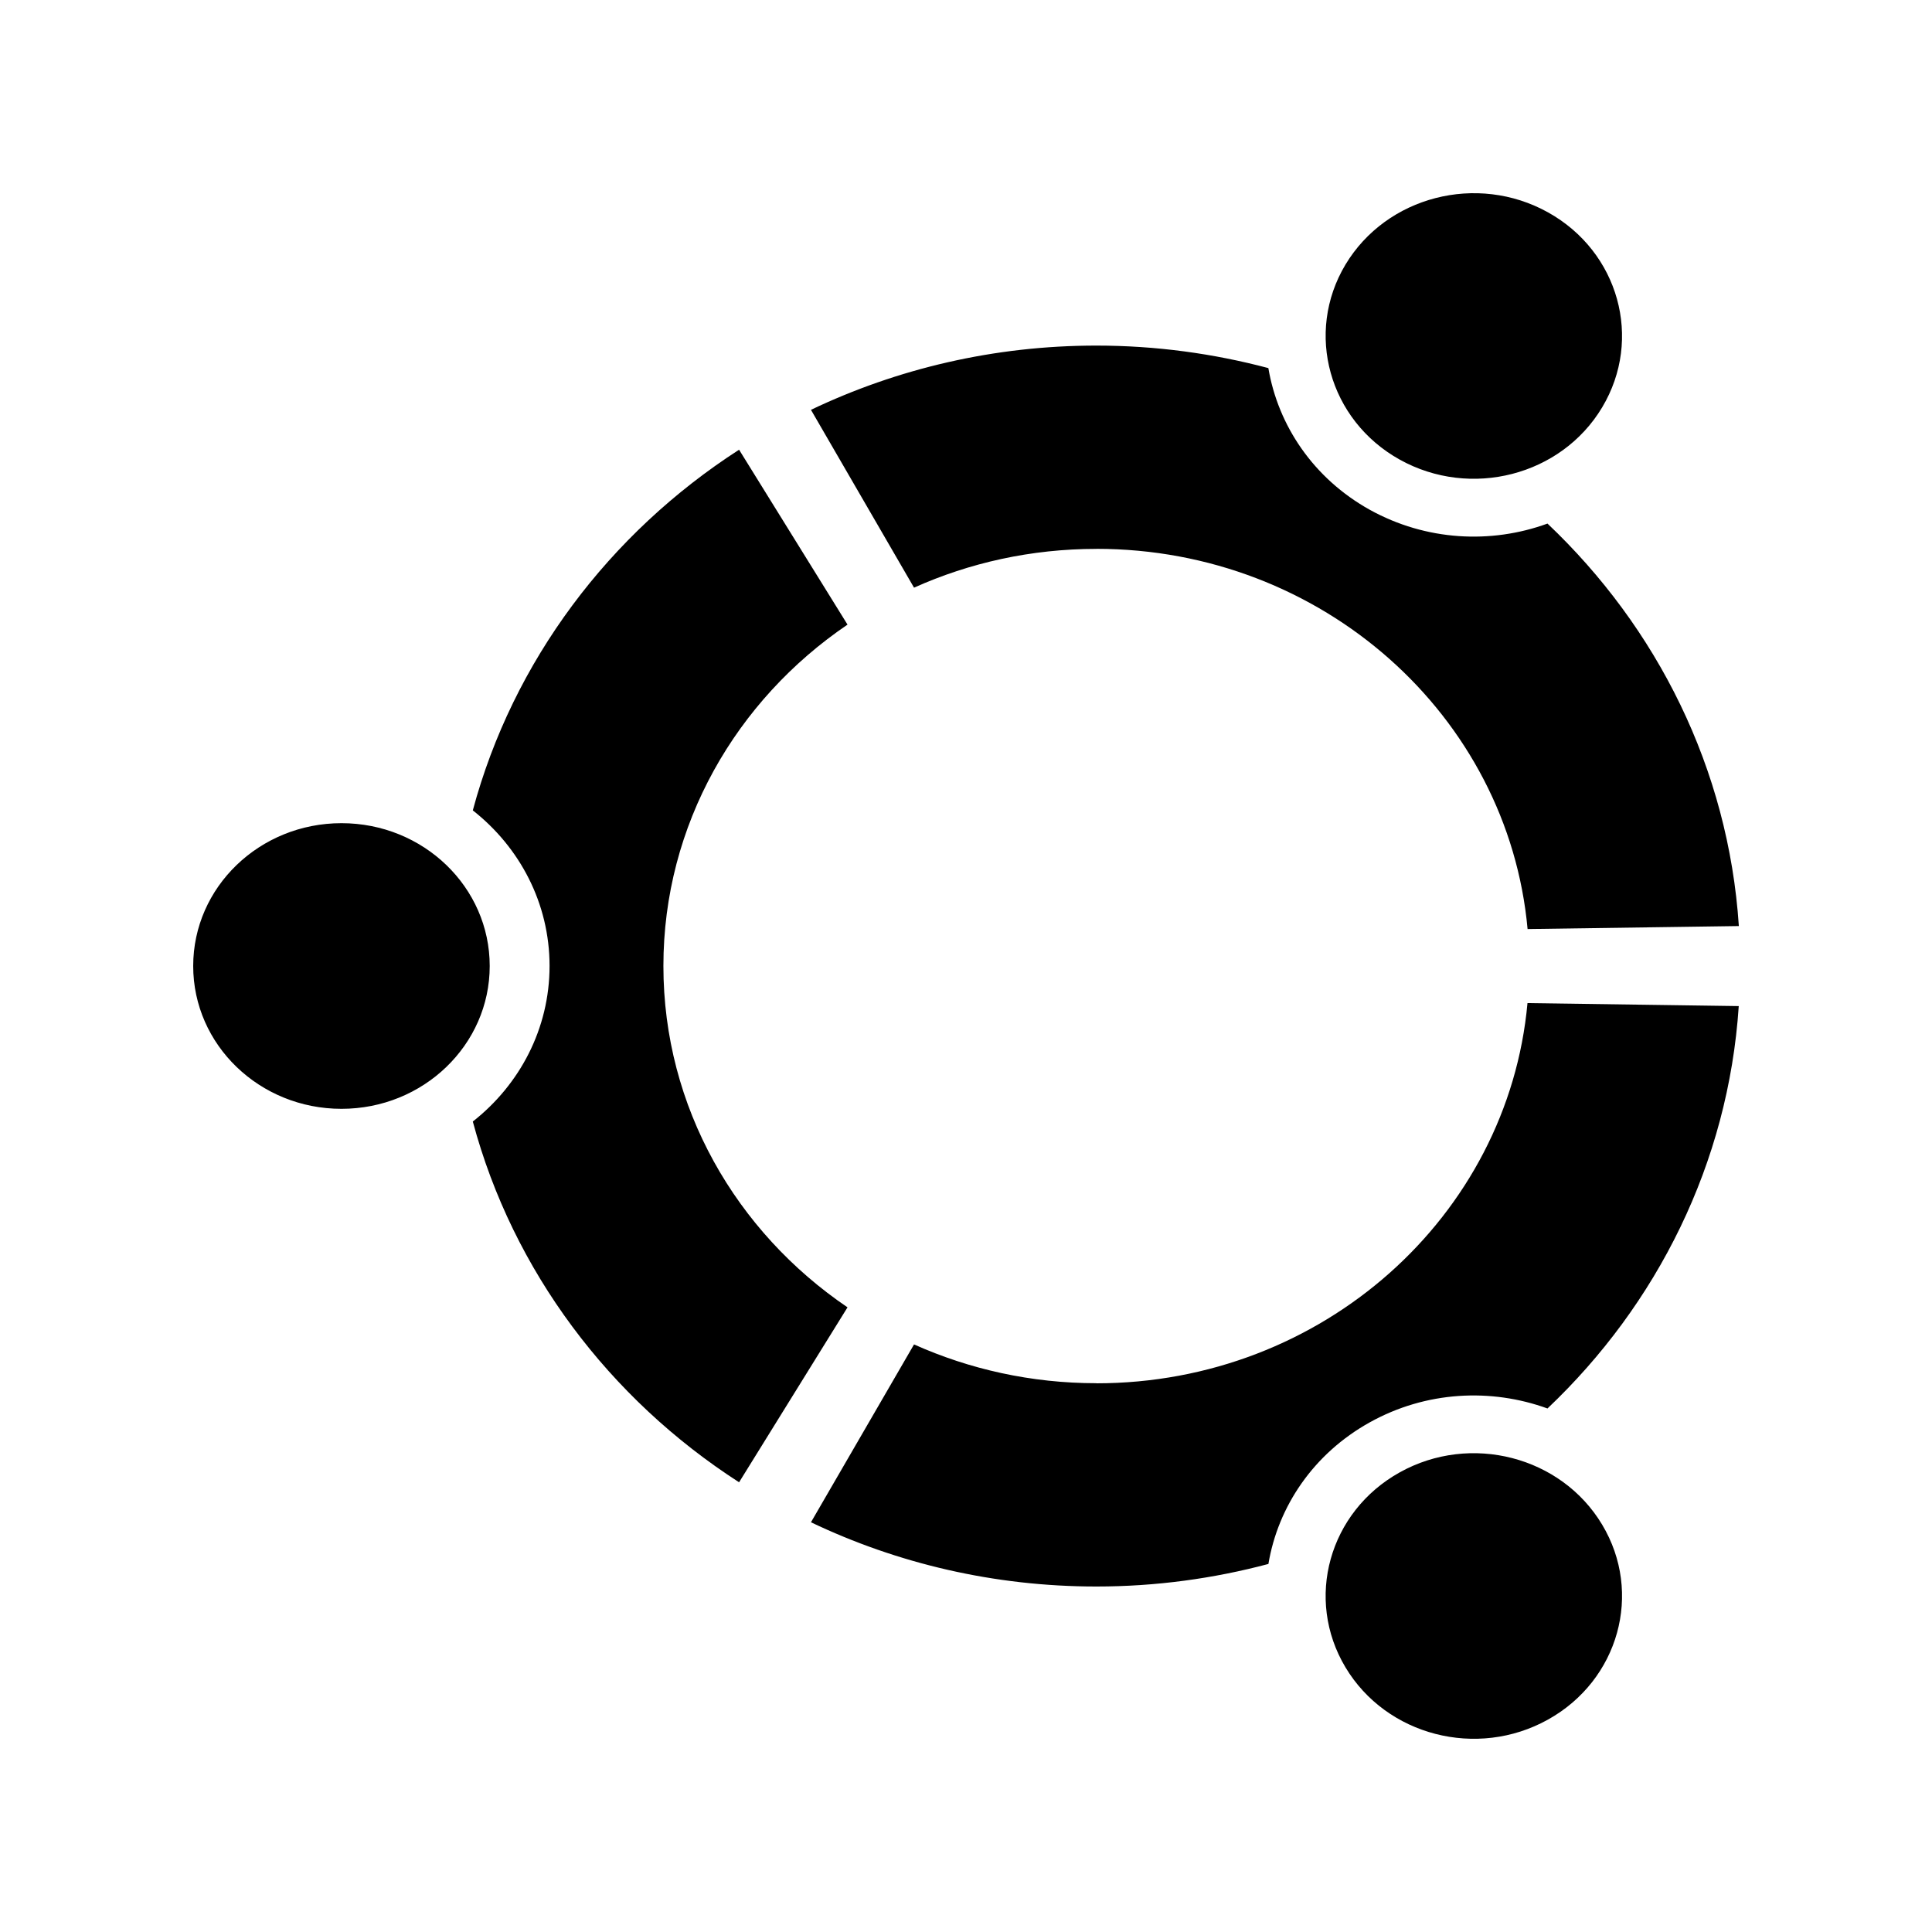 <!-- Generated by IcoMoon.io -->
<svg version="1.1" xmlns="http://www.w3.org/2000/svg" width="40" height="40" viewBox="0 0 40 40">
<title>mp-linux_ubuntu-</title>
<path d="M28.98 9.516c1.468 0.816 3.344 0.333 4.191-1.082s0.345-3.222-1.122-4.038c-1.468-0.816-3.344-0.331-4.193 1.083-0.845 1.413-0.342 3.221 1.124 4.037zM22.7 28.638c-1.35 0-2.63-0.29-3.776-0.803l-2.134 3.682c1.782 0.85 3.787 1.33 5.909 1.33 1.234 0 2.428-0.165 3.562-0.467 0.199-1.189 0.931-2.282 2.097-2.931 1.167-0.65 2.514-0.712 3.681-0.288 2.268-2.15 3.744-5.075 3.96-8.331l-4.374-0.062c-0.402 4.413-4.244 7.872-8.927 7.872zM22.7 11.363c4.682 0 8.525 3.459 8.927 7.872l4.374-0.062c-0.216-3.258-1.692-6.182-3.962-8.333-1.166 0.426-2.514 0.36-3.68-0.286-1.166-0.65-1.898-1.744-2.099-2.933-1.134-0.301-2.326-0.466-3.562-0.466-2.12 0-4.126 0.48-5.908 1.33l2.134 3.682c1.146-0.515 2.426-0.803 3.776-0.803zM13.735 19.999c0-2.922 1.508-5.504 3.812-7.067l-2.245-3.621c-2.685 1.73-4.682 4.373-5.513 7.467 0.97 0.762 1.589 1.922 1.589 3.221s-0.619 2.459-1.589 3.221c0.83 3.096 2.828 5.739 5.513 7.469l2.245-3.622c-2.305-1.563-3.812-4.144-3.812-7.067zM28.981 30.483c-1.468 0.816-1.971 2.624-1.124 4.038s2.723 1.899 4.191 1.082c1.468-0.816 1.971-2.624 1.122-4.038-0.847-1.413-2.723-1.898-4.189-1.082zM7.070 17.043c-1.695 0-3.070 1.323-3.070 2.957s1.375 2.957 3.070 2.957c1.695 0 3.069-1.323 3.069-2.957s-1.373-2.957-3.069-2.957z"></path>
</svg>

